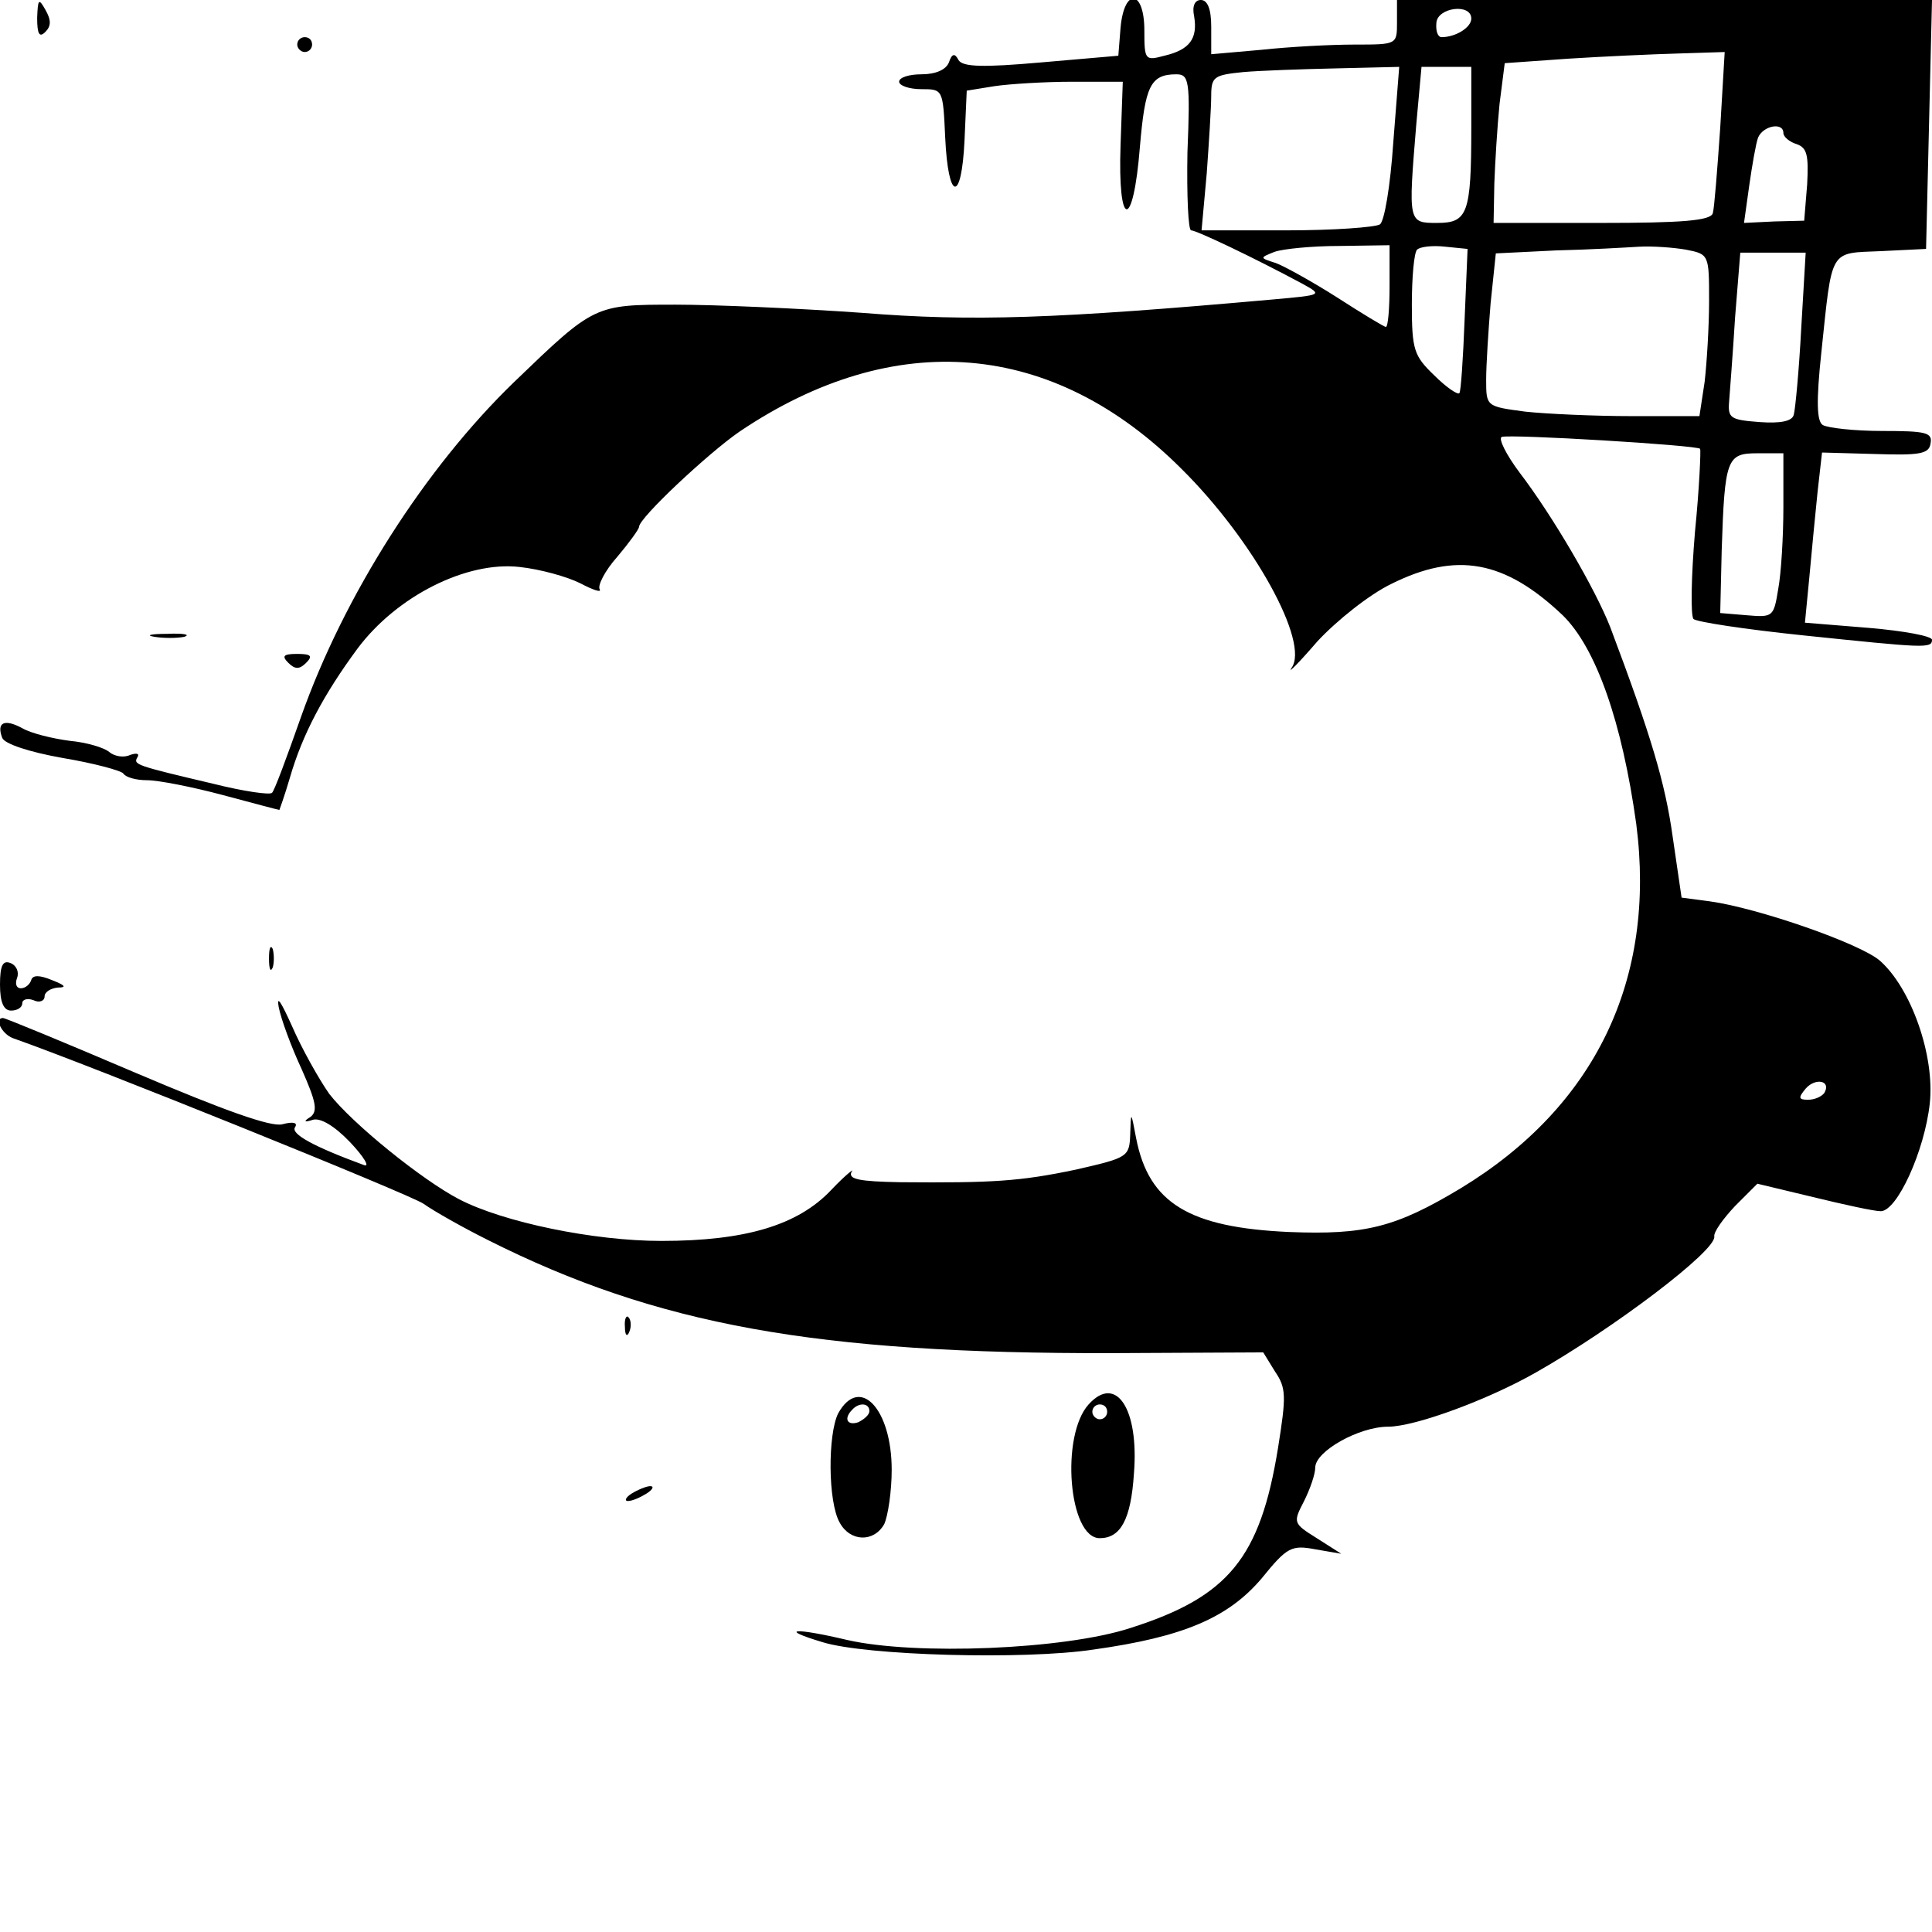 <?xml version="1.0" standalone="no"?>
<!DOCTYPE svg PUBLIC "-//W3C//DTD SVG 20010904//EN"
 "http://www.w3.org/TR/2001/REC-SVG-20010904/DTD/svg10.dtd">
<svg version="1.0" xmlns="http://www.w3.org/2000/svg"
 width="260pt" height="260pt" viewBox="0 0 260 260"
 preserveAspectRatio="xMidYMid meet">
<g transform="translate(0,260) scale(0.1,-0.1)"
fill="#000000" stroke="none">
<path d="M50 2576 c0 -22 3 -27 11 -19 8 8 8 16 0 30 -9 16 -10 14 -11 -11z"/>
<path d="M1508 2563 l-3 -38 -104 -9 c-79 -7 -105 -6 -111 3 -5 10 -9 9 -13
-3 -4 -10 -18 -16 -37 -16 -16 0 -30 -4 -30 -10 0 -5 13 -10 30 -10 29 0 29 0
32 -65 4 -86 22 -89 26 -4 l3 67 37 6 c20 3 68 6 105 6 l68 0 -3 -85 c-4 -114
17 -116 26 -3 7 82 14 98 49 98 17 0 19 -8 15 -105 -1 -58 1 -105 5 -105 7 0
83 -36 150 -72 27 -15 27 -15 -40 -21 -292 -26 -404 -30 -553 -18 -85 6 -198
11 -251 11 -109 0 -109 0 -217 -104 -120 -116 -229 -287 -287 -451 -19 -54
-36 -100 -39 -102 -3 -3 -38 2 -78 12 -106 25 -109 26 -103 36 3 5 -1 6 -10 3
-8 -4 -21 -2 -28 4 -7 6 -31 13 -53 15 -23 3 -52 10 -64 17 -24 13 -35 8 -27
-13 3 -8 36 -19 81 -27 42 -7 79 -17 82 -21 3 -5 17 -9 32 -9 15 0 61 -9 102
-20 41 -11 75 -20 76 -20 0 0 7 19 14 43 17 59 46 113 91 174 53 71 147 118
218 110 28 -3 64 -13 82 -22 17 -9 29 -13 26 -8 -3 5 7 25 24 44 16 19 29 37
29 40 0 12 93 99 135 128 209 141 422 123 595 -50 97 -96 173 -234 148 -268
-6 -9 10 7 35 36 26 28 70 63 99 77 88 44 153 32 231 -42 45 -44 80 -144 99
-281 27 -209 -55 -380 -236 -490 -88 -53 -129 -63 -231 -59 -135 6 -189 39
-206 126 -7 37 -7 37 -8 6 -1 -31 -3 -32 -73 -48 -76 -16 -113 -18 -236 -17
-56 1 -71 4 -66 14 5 6 -8 -4 -27 -24 -45 -48 -116 -69 -229 -69 -91 0 -212
25 -272 56 -50 26 -144 102 -175 142 -14 20 -37 61 -50 91 -14 31 -21 43 -18
26 3 -16 17 -54 31 -84 19 -43 22 -56 12 -64 -10 -6 -9 -8 3 -4 10 3 29 -8 50
-30 19 -20 27 -34 19 -31 -68 25 -99 42 -93 51 4 6 -2 8 -17 4 -15 -4 -77 18
-197 69 -96 41 -176 74 -179 74 -12 0 -2 -21 13 -27 103 -36 534 -210 553
-223 14 -10 53 -32 87 -49 227 -114 441 -153 840 -152 l203 1 16 -26 c15 -22
15 -33 4 -102 -24 -149 -67 -201 -199 -243 -89 -29 -289 -37 -381 -16 -72 17
-93 15 -33 -3 58 -18 271 -24 364 -10 122 17 182 43 227 96 34 42 40 45 72 39
l35 -6 -33 21 c-32 20 -32 21 -17 50 8 16 15 36 15 45 0 22 59 55 98 55 36 0
134 36 199 73 104 59 243 164 240 183 -1 6 12 24 28 41 l30 30 75 -18 c41 -10
82 -19 91 -19 22 0 59 81 66 145 7 64 -25 155 -67 192 -26 23 -164 71 -229 80
l-38 5 -12 82 c-10 72 -29 136 -84 282 -20 51 -77 149 -122 208 -18 24 -29 46
-24 48 11 4 262 -11 267 -16 1 -2 -1 -52 -7 -112 -5 -60 -6 -112 -2 -117 4 -4
70 -14 147 -22 164 -17 174 -18 174 -6 0 5 -38 12 -85 16 l-86 7 6 62 c3 33 8
85 11 114 l6 53 71 -2 c60 -2 73 0 75 14 3 15 -6 17 -65 17 -37 0 -73 4 -80 8
-8 5 -9 31 -2 97 15 142 10 134 80 137 l61 3 4 168 4 167 -360 0 -360 0 0 -30
c0 -30 0 -30 -57 -30 -32 0 -88 -3 -125 -7 l-68 -6 0 37 c0 24 -5 36 -14 36
-8 0 -12 -8 -9 -22 5 -30 -6 -45 -40 -53 -26 -7 -27 -6 -27 34 0 55 -27 58
-32 4z m472 12 c0 -12 -21 -25 -40 -25 -5 0 -8 8 -7 19 1 21 47 27 47 6z m335
-147 c-4 -57 -8 -109 -10 -115 -3 -10 -42 -13 -150 -13 l-145 0 1 53 c1 28 4
77 7 107 l7 55 85 6 c47 3 113 6 148 7 l63 2 -6 -102z m-440 -20 c-4 -59 -12
-106 -18 -110 -7 -4 -63 -8 -126 -8 l-114 0 7 77 c3 42 6 89 6 104 0 26 4 28
43 32 23 2 80 4 126 5 l84 2 -8 -102z m105 20 c0 -116 -5 -128 -46 -128 -39 0
-39 0 -28 133 l7 77 33 0 34 0 0 -82z m420 -7 c0 -5 8 -12 18 -15 14 -5 16
-15 14 -54 l-4 -49 -40 -1 -41 -2 7 50 c4 28 9 57 12 65 7 16 34 21 34 6z
m-530 -206 c0 -30 -2 -55 -5 -55 -2 0 -32 18 -66 40 -33 21 -71 42 -82 46 -22
7 -22 7 -2 15 11 4 50 8 88 8 l67 1 0 -55z m101 -45 c-2 -52 -5 -97 -7 -99 -2
-3 -18 8 -34 24 -27 26 -30 34 -30 95 0 37 3 70 7 74 4 4 21 6 38 4 l30 -3 -4
-95z m298 94 c31 -6 31 -7 31 -69 0 -34 -3 -83 -6 -109 l-7 -46 -91 0 c-50 0
-115 3 -143 6 -53 7 -53 7 -53 43 0 20 3 66 6 103 l7 67 81 4 c45 1 95 4 112
5 17 1 46 -1 63 -4z m155 -106 c-3 -57 -8 -109 -10 -116 -2 -9 -18 -12 -46
-10 -39 3 -43 5 -41 28 1 14 5 64 8 113 l7 87 44 0 44 0 -6 -102z m-24 -240
c0 -40 -3 -90 -7 -111 -6 -37 -7 -38 -42 -35 l-36 3 2 85 c4 123 7 130 48 130
l35 0 0 -72z m55 -789 c-4 -5 -13 -9 -22 -9 -13 0 -13 3 -3 15 13 15 35 11 25
-6z"/>
<path d="M400 2540 c0 -5 5 -10 10 -10 6 0 10 5 10 10 0 6 -4 10 -10 10 -5 0
-10 -4 -10 -10z"/>
<path d="M208 1743 c12 -2 30 -2 40 0 9 3 -1 5 -23 4 -22 0 -30 -2 -17 -4z"/>
<path d="M388 1708 c9 -9 15 -9 24 0 9 9 7 12 -12 12 -19 0 -21 -3 -12 -12z"/>
<path d="M362 1310 c0 -14 2 -19 5 -12 2 6 2 18 0 25 -3 6 -5 1 -5 -13z"/>
<path d="M0 1275 c0 -24 5 -35 15 -35 8 0 15 4 15 10 0 5 7 7 15 4 8 -4 15 -1
15 5 0 6 8 11 18 12 12 0 10 3 -8 10 -17 7 -26 7 -28 0 -2 -6 -8 -11 -14 -11
-6 0 -8 6 -5 14 3 8 -1 17 -9 20 -10 4 -14 -3 -14 -29z"/>
<path d="M841 814 c0 -11 3 -14 6 -6 3 7 2 16 -1 19 -3 4 -6 -2 -5 -13z"/>
<path d="M1465 710 c-38 -42 -27 -180 15 -180 28 0 42 25 46 87 7 87 -24 134
-61 93z m25 -10 c0 -5 -4 -10 -10 -10 -5 0 -10 5 -10 10 0 6 5 10 10 10 6 0
10 -4 10 -10z"/>
<path d="M1128 698 c-14 -28 -14 -119 2 -147 14 -26 46 -27 60 -2 5 11 10 44
10 73 0 82 -43 128 -72 76z m42 3 c0 -5 -7 -11 -15 -15 -15 -5 -20 5 -8 17 9
10 23 9 23 -2z"/>
<path d="M850 590 c-8 -5 -10 -10 -5 -10 6 0 17 5 25 10 8 5 11 10 5 10 -5 0
-17 -5 -25 -10z"/>
</g>
</svg>

